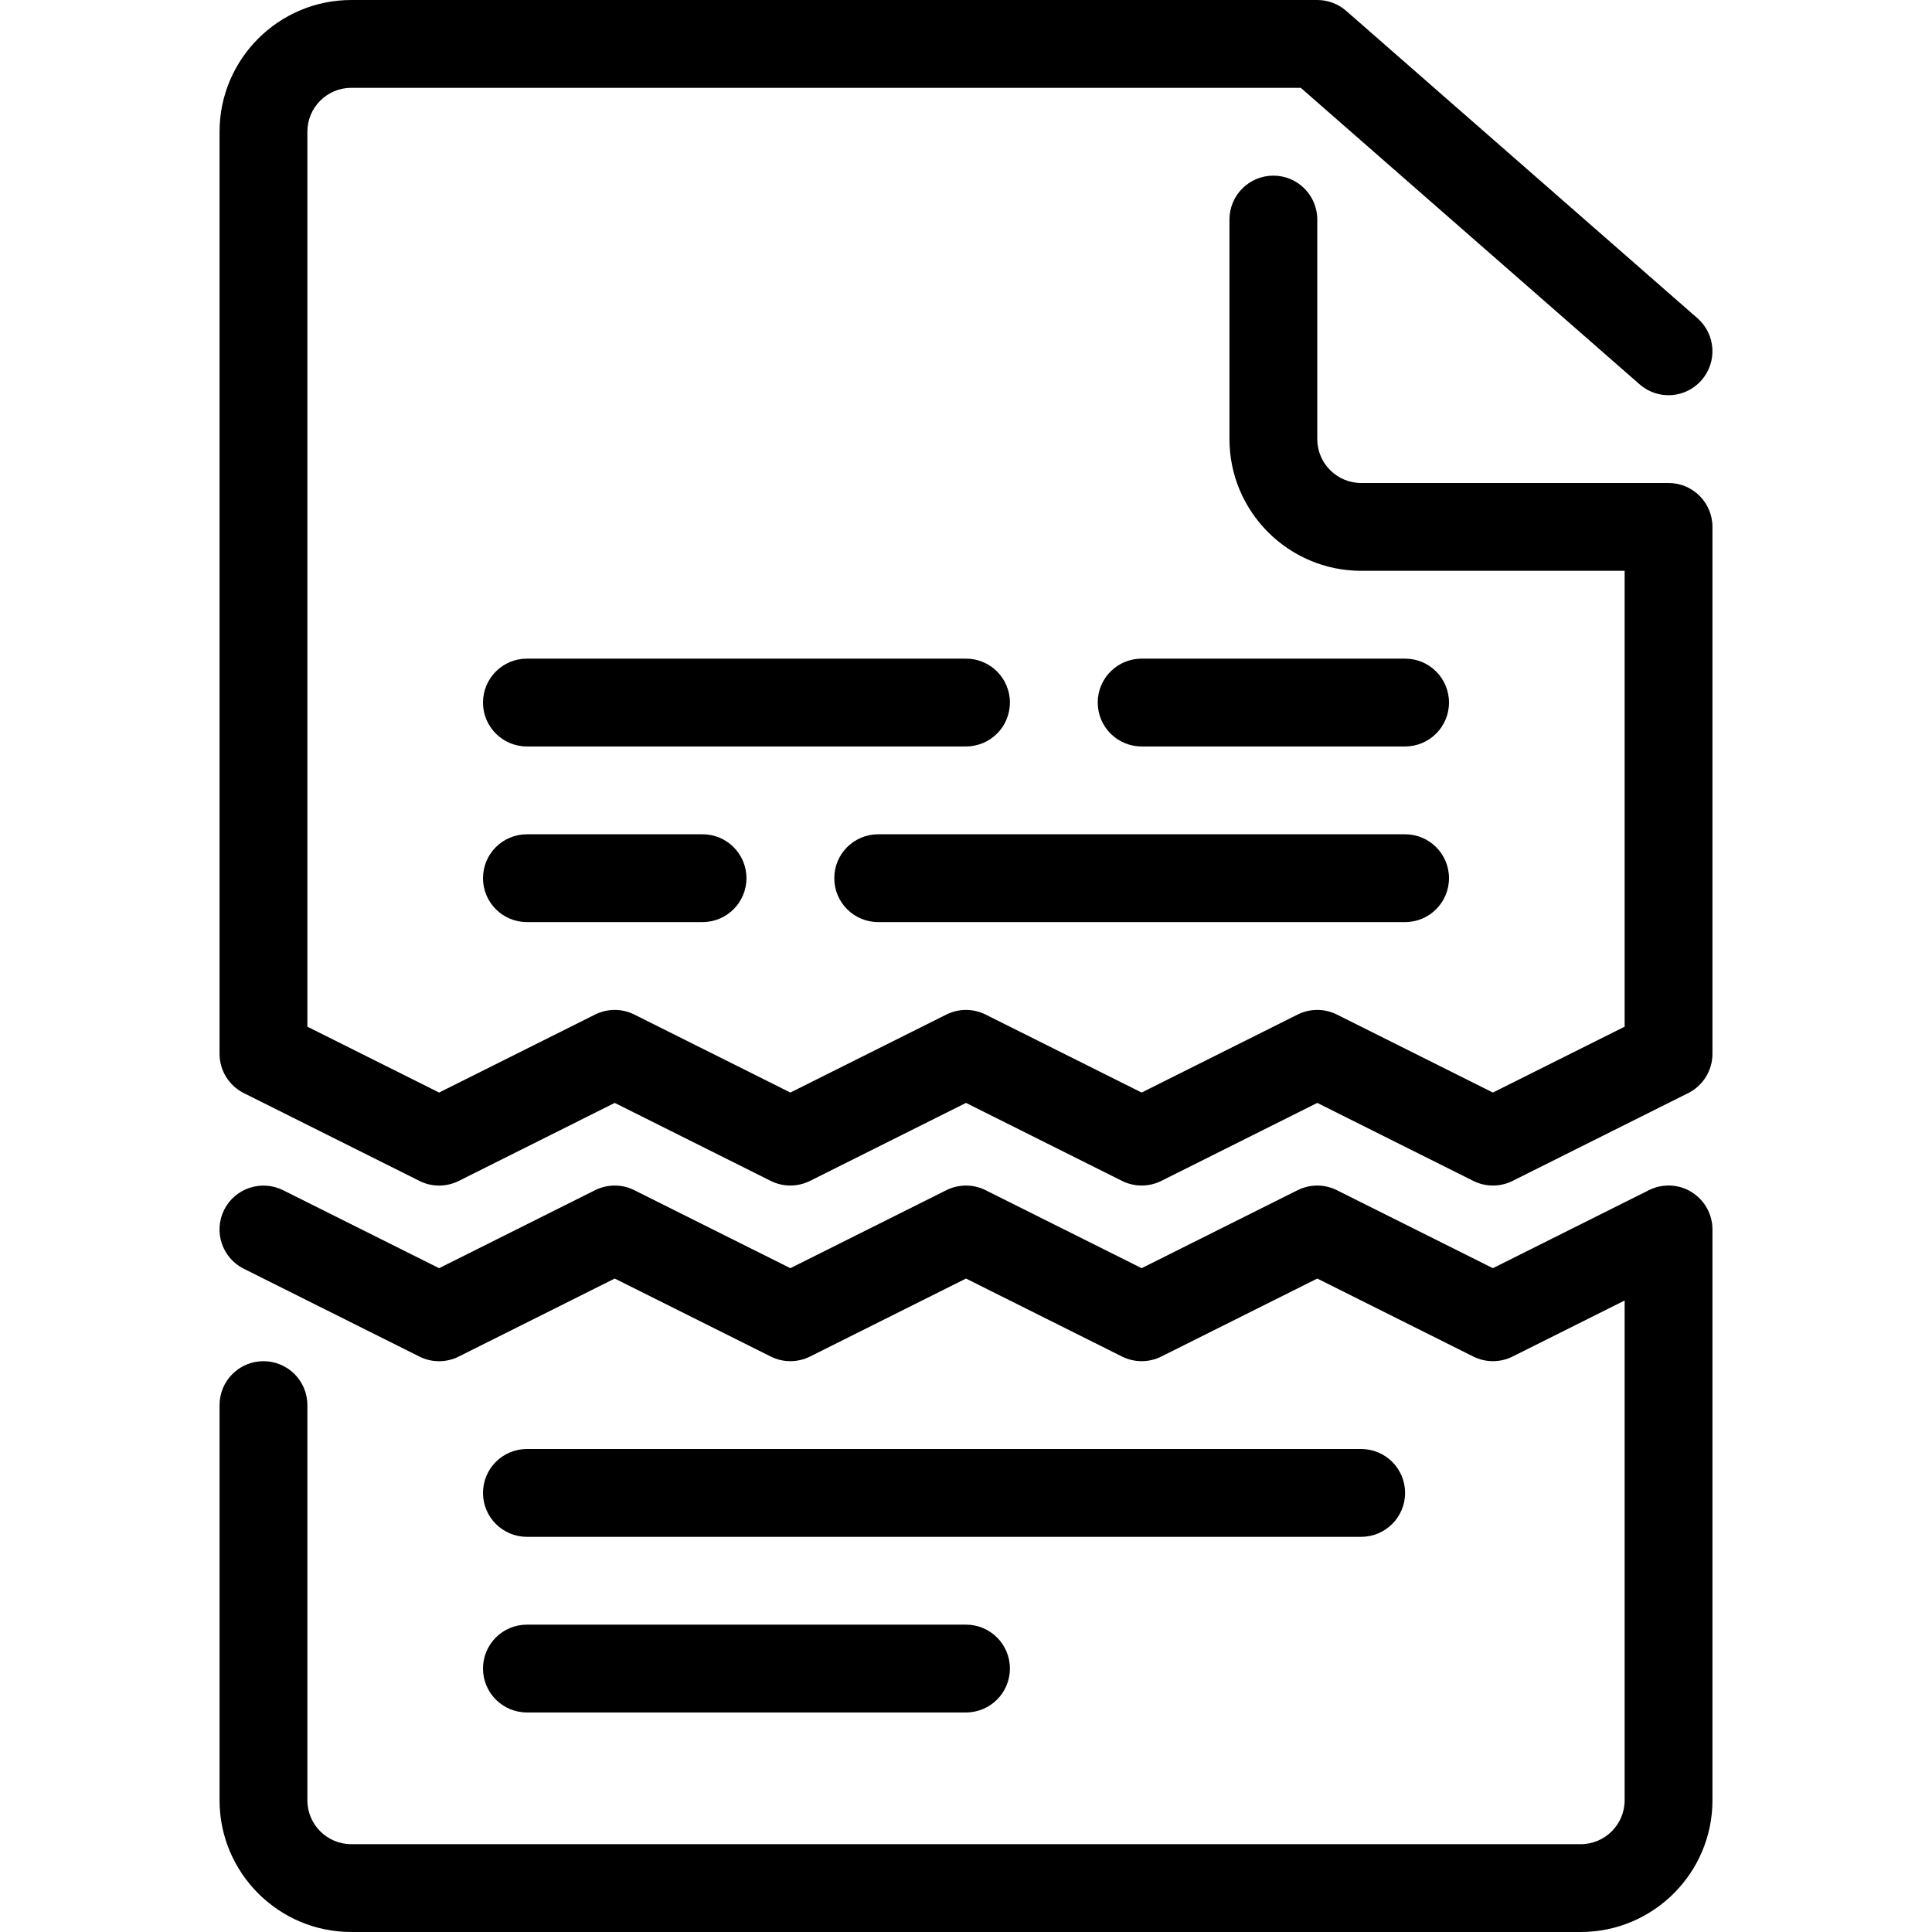 <?xml version="1.0" encoding="iso-8859-1"?>
<!-- Generator: Adobe Illustrator 21.0.0, SVG Export Plug-In . SVG Version: 6.00 Build 0)  -->
<svg version="1.1" id="Layer_1" xmlns="http://www.w3.org/2000/svg" xmlns:xlink="http://www.w3.org/1999/xlink" x="0px" y="0px"
	 viewBox="0 0 44 44" style="enable-background:new 0 0 44 44;" xml:space="preserve">
<g>
	<path d="M12,35h19c0.552,0,1-0.447,1-1s-0.448-1-1-1H12c-0.552,0-1,0.447-1,1S11.448,35,12,35z"/>
	<path d="M23,16c0-0.553-0.448-1-1-1H12c-0.552,0-1,0.447-1,1s0.448,1,1,1h10C22.552,17,23,16.553,23,16z"/>
	<path d="M20,21h12c0.552,0,1-0.447,1-1s-0.448-1-1-1H20c-0.552,0-1,0.447-1,1S19.448,21,20,21z"/>
	<path d="M32,15h-6c-0.552,0-1,0.447-1,1s0.448,1,1,1h6c0.552,0,1-0.447,1-1S32.552,15,32,15z"/>
	<path d="M12,19c-0.552,0-1,0.447-1,1s0.448,1,1,1h4c0.552,0,1-0.447,1-1s-0.448-1-1-1H12z"/>
	<path d="M12,39h10c0.552,0,1-0.447,1-1s-0.448-1-1-1H12c-0.552,0-1,0.447-1,1S11.448,39,12,39z"/>
	<path d="M38,11h-7c-0.551,0-1-0.448-1-1V5c0-0.553-0.448-1-1-1s-1,0.447-1,1v5c0,1.654,1.346,3,3,3h6v10.382l-3,1.5l-3.553-1.776
		c-0.281-0.141-0.613-0.141-0.895,0L26,24.882l-3.553-1.776c-0.281-0.141-0.613-0.141-0.895,0L18,24.882l-3.553-1.776
		c-0.281-0.141-0.613-0.141-0.895,0L10,24.882l-3-1.5V3c0-0.552,0.449-1,1-1h21.624l7.717,6.753
		c0.417,0.365,1.048,0.322,1.411-0.095c0.364-0.415,0.322-1.047-0.094-1.411l-8-7C30.476,0.088,30.242,0,30,0H8C6.346,0,5,1.346,5,3
		v21c0,0.379,0.214,0.725,0.553,0.895l4,2c0.281,0.141,0.613,0.141,0.895,0L14,25.118l3.553,1.776c0.281,0.141,0.613,0.141,0.895,0
		L22,25.118l3.553,1.776c0.281,0.141,0.613,0.141,0.895,0L30,25.118l3.553,1.776C33.694,26.965,33.847,27,34,27
		s0.307-0.035,0.447-0.105l4-2C38.786,24.725,39,24.379,39,24V12C39,11.447,38.552,11,38,11z"/>
	<path d="M38.526,27.149c-0.294-0.184-0.663-0.198-0.973-0.044L34,28.882l-3.553-1.776c-0.281-0.141-0.613-0.141-0.895,0L26,28.882
		l-3.553-1.776c-0.281-0.141-0.613-0.141-0.895,0L18,28.882l-3.553-1.776c-0.281-0.141-0.613-0.141-0.895,0L10,28.882l-3.553-1.776
		c-0.495-0.245-1.095-0.046-1.342,0.447c-0.247,0.494-0.047,1.095,0.447,1.342l4,2c0.281,0.141,0.613,0.141,0.895,0L14,29.118
		l3.553,1.776c0.281,0.141,0.613,0.141,0.895,0L22,29.118l3.553,1.776c0.281,0.141,0.613,0.141,0.895,0L30,29.118l3.553,1.776
		c0.281,0.141,0.613,0.141,0.895,0L37,29.618V41c0,0.552-0.449,1-1,1H8c-0.551,0-1-0.448-1-1v-9c0-0.553-0.448-1-1-1s-1,0.447-1,1v9
		c0,1.654,1.346,3,3,3h28c1.654,0,3-1.346,3-3V28C39,27.653,38.82,27.332,38.526,27.149z"/>
</g>
</svg>
